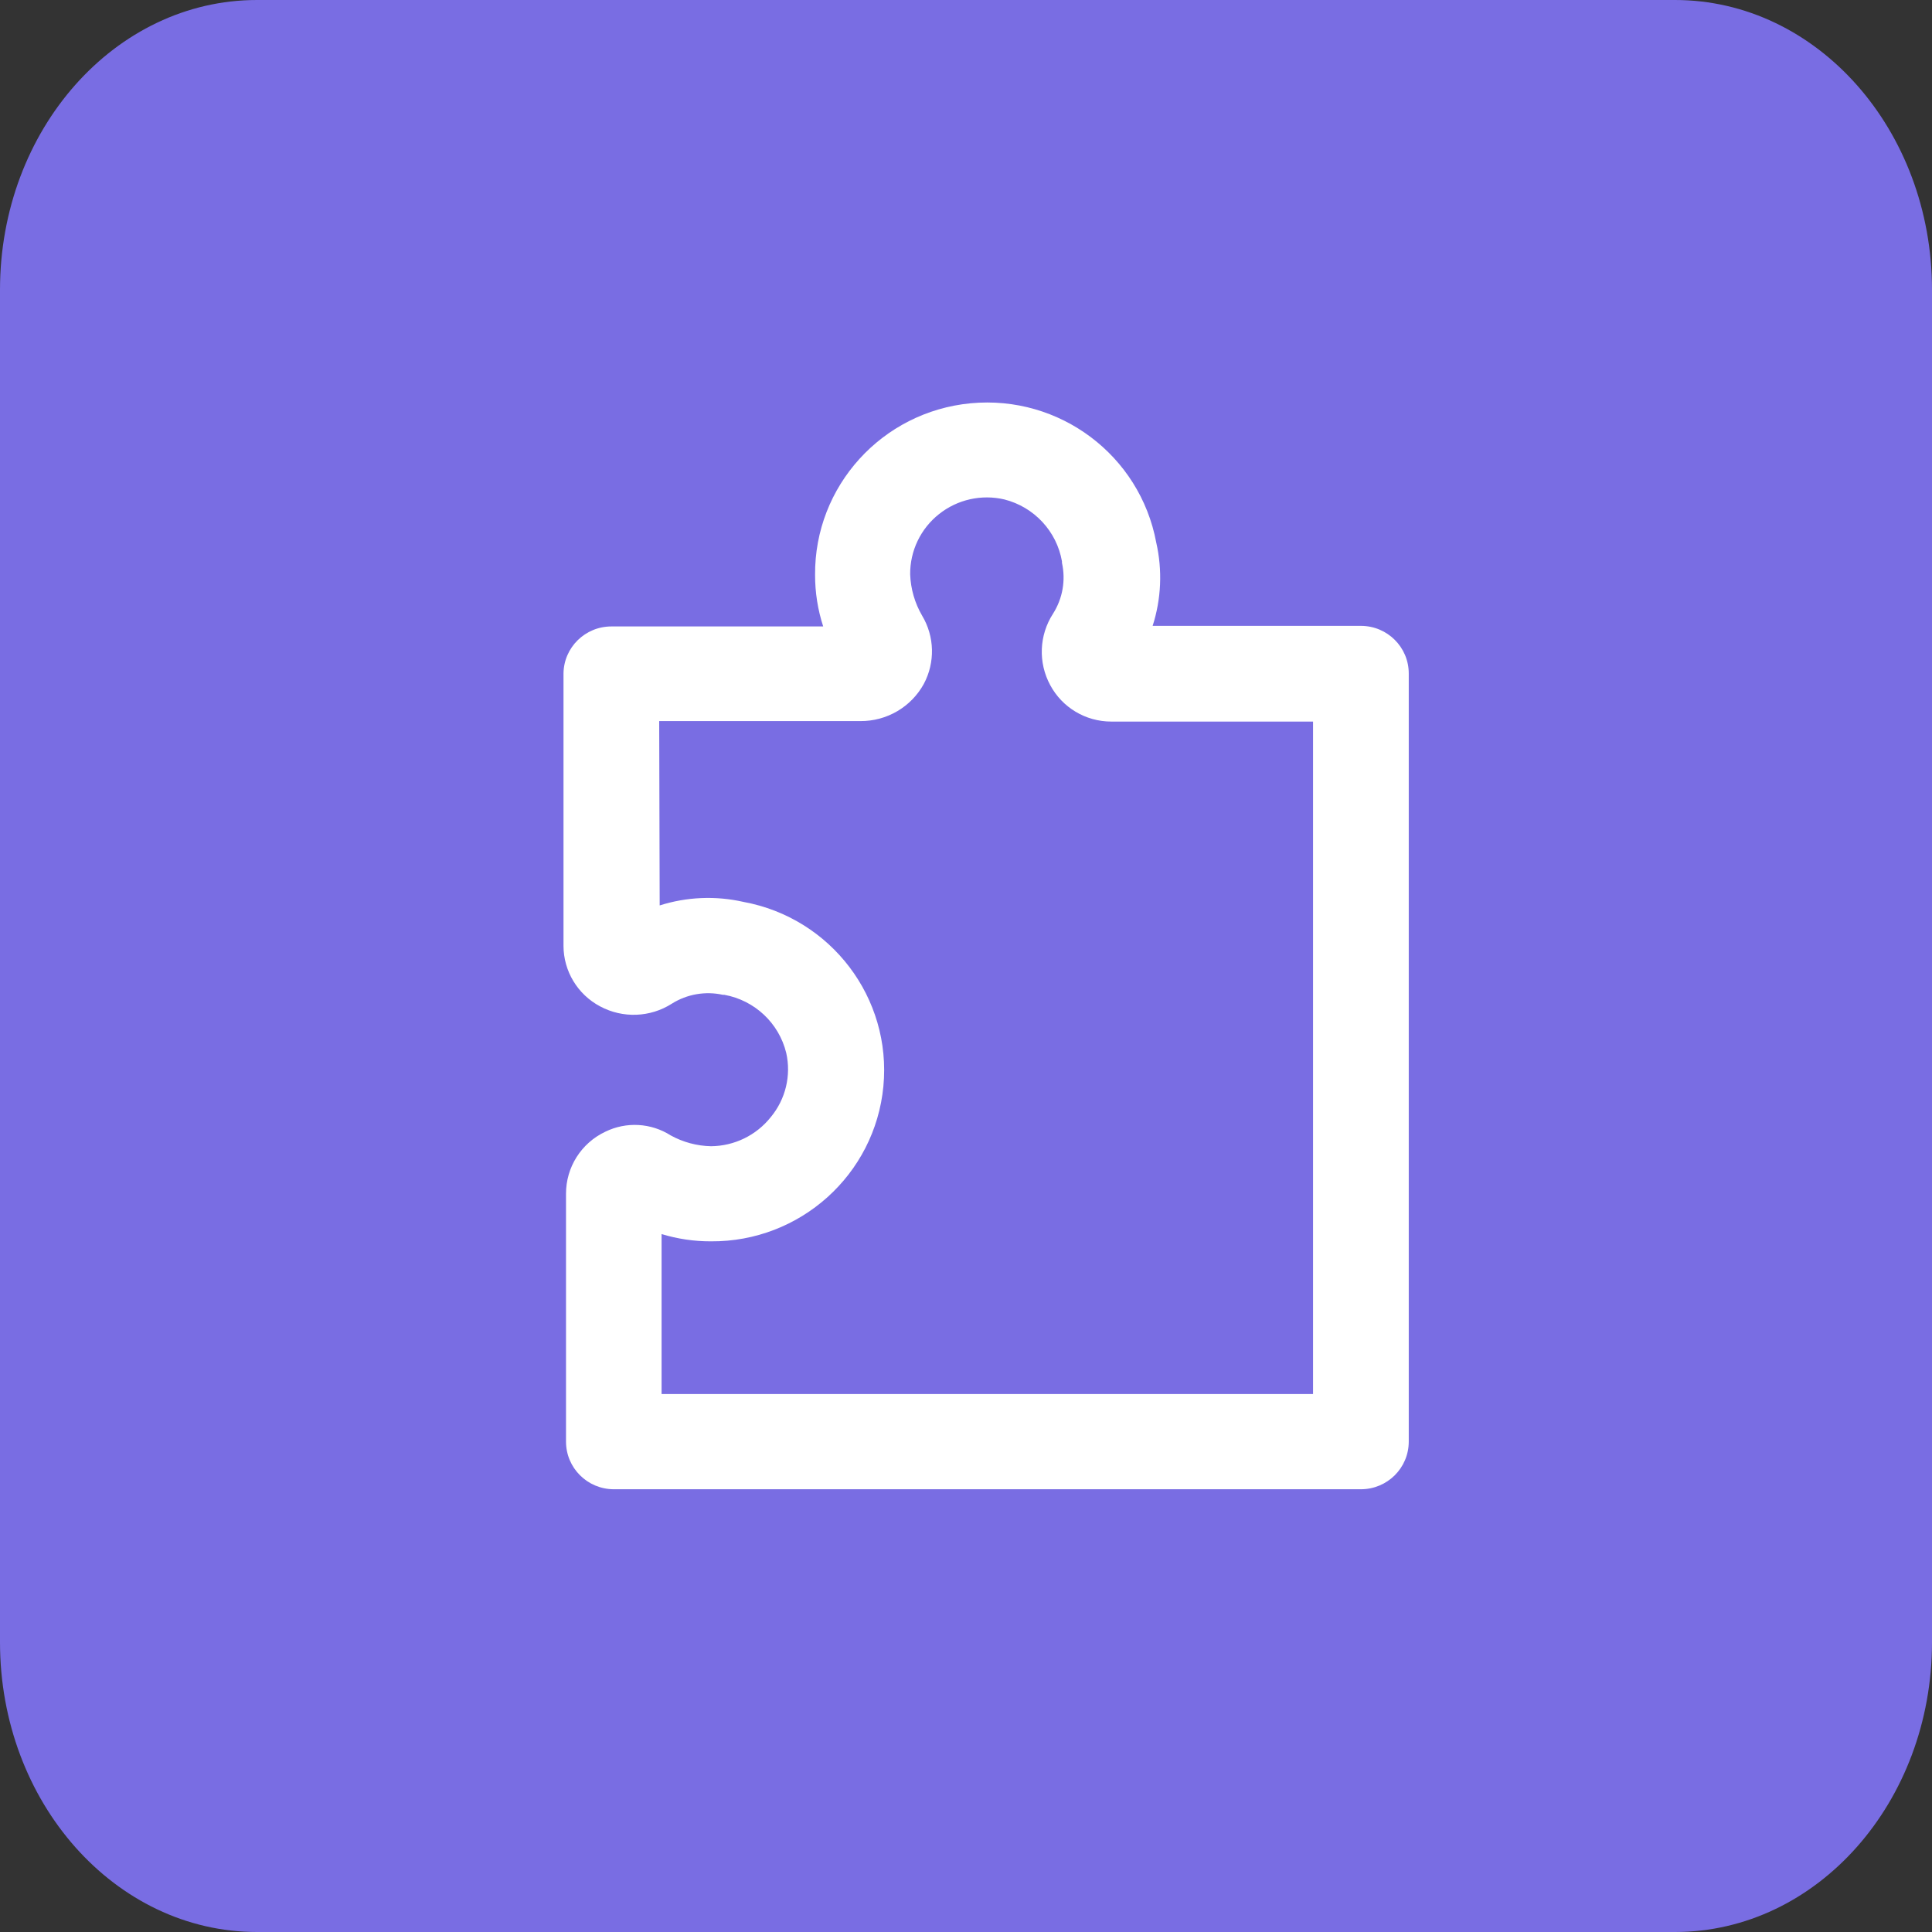 <?xml version="1.0" encoding="UTF-8"?>
<svg width="60px" height="60px" viewBox="0 0 60 60" version="1.1" xmlns="http://www.w3.org/2000/svg" xmlns:xlink="http://www.w3.org/1999/xlink">
    <rect x="0" y="0" width="60" height="60" fill="#333333" stroke="none"/>
    <!-- Generator: Sketch 48.1 (47250) - http://www.bohemiancoding.com/sketch -->
    <title>Group 5</title>
    <desc>Created with Sketch.</desc>
    <defs></defs>
    <g id="grakn" stroke="none" stroke-width="1" fill="none" fill-rule="evenodd" transform="translate(-1090, -2857)">
        <g id="Group-5" transform="translate(1090, 2857)">
            <path d="M7.981,-1.76747506e-13 L52.018,-1.76747506e-13 C56.426,-1.76747506e-13 60,4.03 60,9.001 L60,51 C60,55.971 56.426,60 52.018,60 L7.981,60 C3.573,60 5.46229728e-14,55.971 5.46229728e-14,51 L5.46229728e-14,9.001 C5.46229728e-14,4.03 3.573,-1.76747506e-13 7.981,-1.76747506e-13 Z" id="Rectangle" fill="#796DE3"></path>
            <path d="M17.5,20.915 L17.5,29.373 C17.501,30.16 17.938,30.884 18.637,31.254 C19.34,31.631 20.194,31.599 20.866,31.169 C21.338,30.873 21.908,30.775 22.452,30.895 L22.497,30.895 C23.439,31.067 24.191,31.774 24.417,32.699 C24.575,33.401 24.398,34.137 23.938,34.692 C23.489,35.258 22.806,35.591 22.081,35.597 C21.642,35.588 21.212,35.472 20.829,35.261 C20.219,34.872 19.45,34.828 18.8,35.146 C18.051,35.499 17.575,36.251 17.578,37.076 L17.578,44.771 C17.578,45.588 18.243,46.25 19.064,46.25 L42.264,46.25 C43.085,46.25 43.75,45.588 43.75,44.771 L43.75,20.915 C43.75,20.099 43.085,19.437 42.264,19.437 L35.796,19.437 C36.065,18.6 36.103,17.706 35.908,16.849 C35.404,14.14 32.904,12.263 30.147,12.524 C27.391,12.786 25.292,15.1 25.313,17.855 C25.312,18.398 25.397,18.938 25.565,19.455 L18.986,19.455 C18.172,19.455 17.51,20.106 17.5,20.915 Z M20.472,22.394 L26.721,22.394 C27.54,22.399 28.296,21.956 28.689,21.241 C29.046,20.573 29.026,19.768 28.637,19.119 C28.409,18.728 28.282,18.288 28.266,17.836 C28.26,17.109 28.59,16.419 29.162,15.966 C29.733,15.512 30.482,15.344 31.193,15.511 C32.117,15.746 32.817,16.499 32.98,17.433 L32.98,17.478 C33.101,18.021 33.001,18.59 32.702,19.06 C32.27,19.728 32.237,20.578 32.616,21.278 C32.988,21.973 33.715,22.408 34.507,22.409 L40.778,22.409 L40.778,43.293 L20.546,43.293 L20.546,38.325 C21.042,38.476 21.558,38.552 22.077,38.551 C24.846,38.571 27.171,36.483 27.434,33.74 C27.697,30.997 25.81,28.509 23.087,28.009 C22.226,27.814 21.328,27.852 20.487,28.119 L20.472,22.394 Z" id="Shape" fill="#FFFFFF" fill-rule="nonzero"></path>
        </g>
    </g>
</svg>
